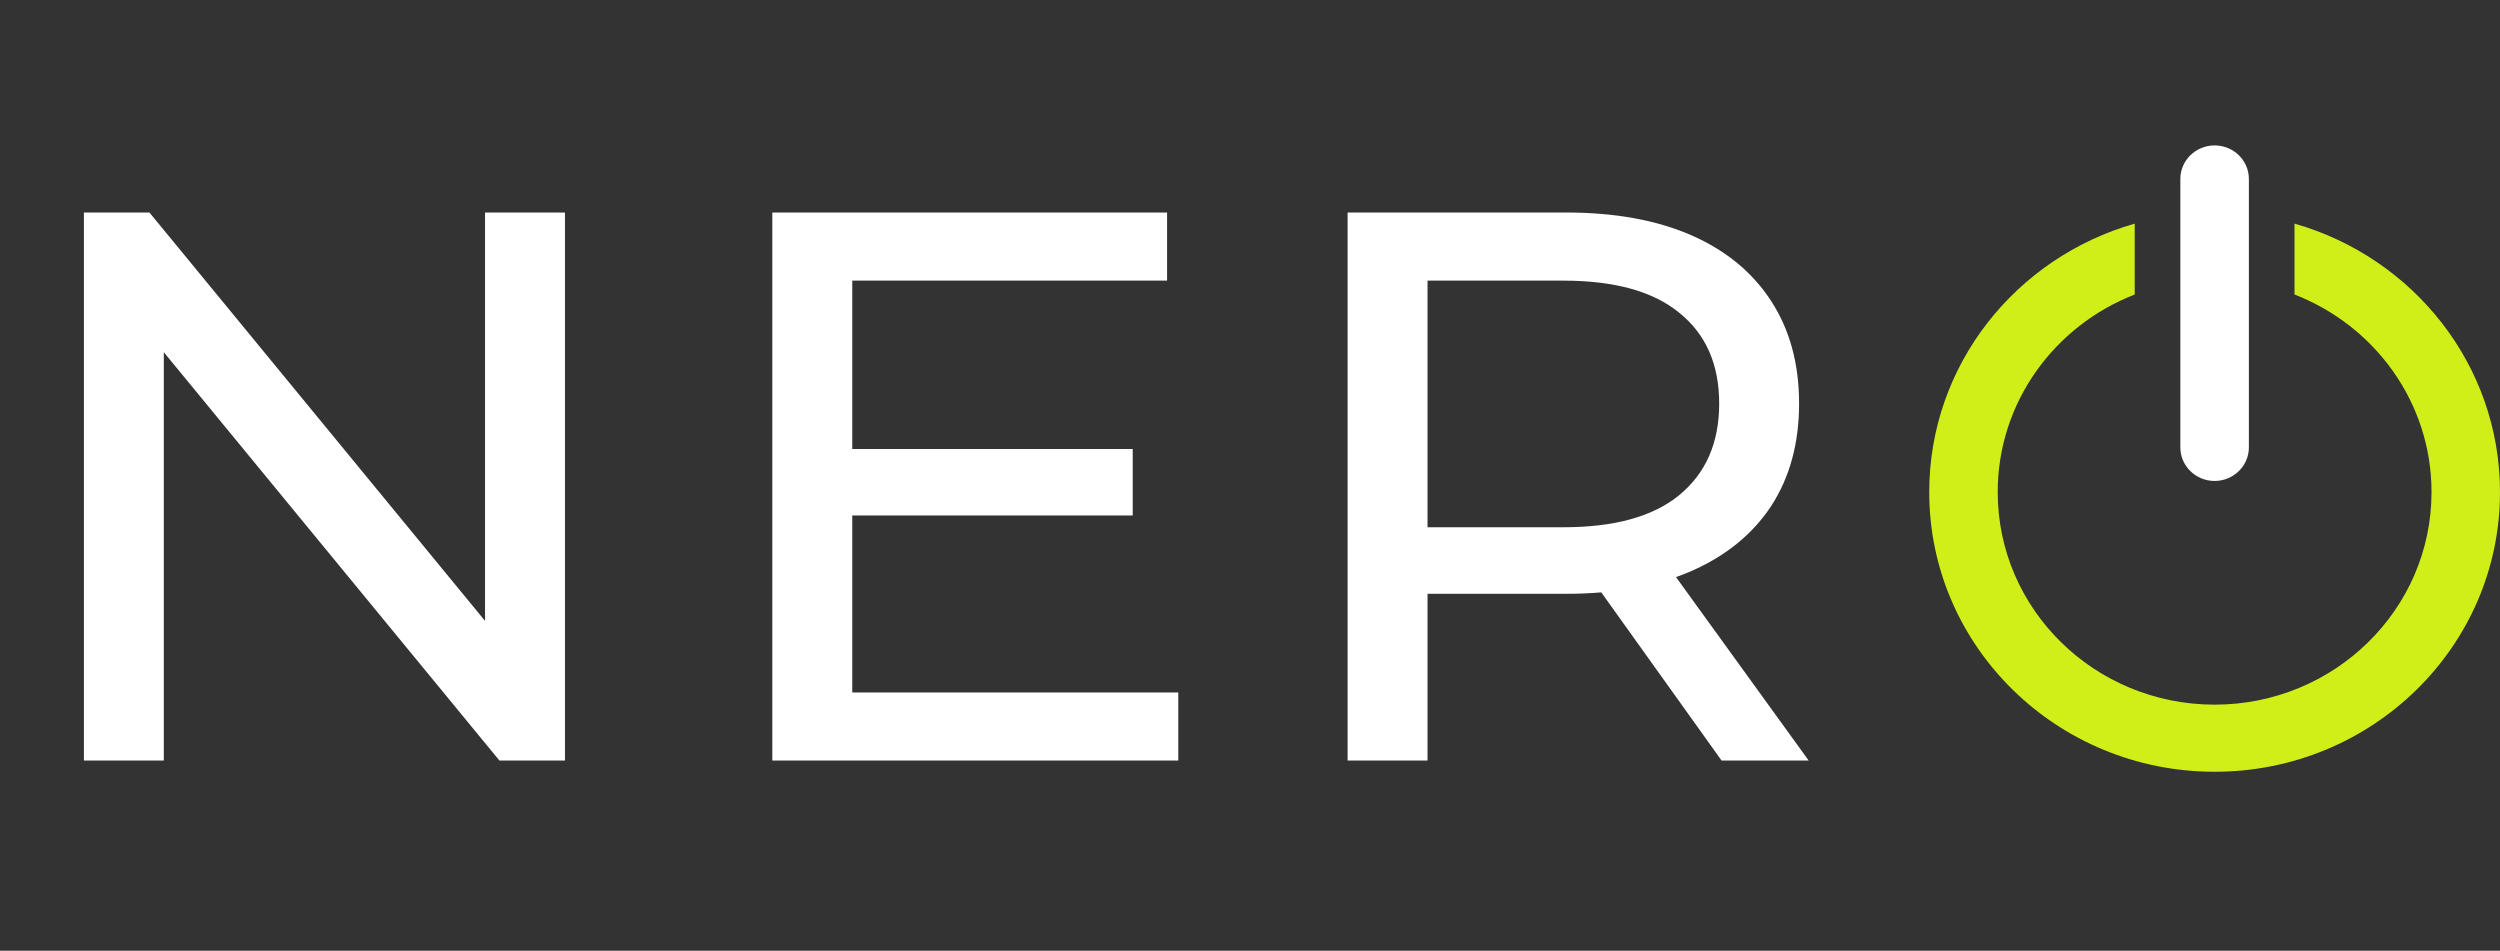 <svg width="71" height="27" viewBox="0 0 71 27" fill="none" xmlns="http://www.w3.org/2000/svg">
<rect x="0" y="0" width="71" height="27" fill="#333333" stroke="none"/>
<g clip-path="url(#clip0_558_4202)">
<path d="M2.383 21.6V6.035H4.244L14.751 18.821H13.775V6.035H16.045V21.6H14.184L3.676 8.815H4.652V21.6H2.383ZM24 12.751H32.169V14.64H24V12.751ZM24.204 19.666H33.463V21.6H21.934V6.035H33.145V7.97H24.204V19.666ZM38.272 21.6V6.035H44.468C45.86 6.035 47.047 6.25 48.031 6.68C49.014 7.11 49.771 7.733 50.3 8.548C50.83 9.363 51.094 10.334 51.094 11.461C51.094 12.587 50.83 13.558 50.3 14.374C49.771 15.174 49.014 15.789 48.031 16.219C47.047 16.649 45.86 16.864 44.468 16.864H39.52L40.542 15.841V21.6H38.272ZM48.893 21.6L44.853 15.952H47.282L51.367 21.6H48.893ZM40.542 16.064L39.52 14.974H44.4C45.852 14.974 46.949 14.67 47.69 14.062C48.447 13.44 48.825 12.573 48.825 11.461C48.825 10.349 48.447 9.489 47.69 8.882C46.949 8.274 45.852 7.97 44.4 7.97H39.52L40.542 6.858V16.064Z" fill="white"/>
<path d="M61.922 5.082V12.706C61.922 13.232 62.358 13.659 62.895 13.659C63.432 13.659 63.868 13.232 63.868 12.706V5.082C63.868 4.556 63.432 4.13 62.895 4.13C62.358 4.13 61.922 4.556 61.922 5.082Z" fill="white"/>
<path fill-rule="evenodd" clip-rule="evenodd" d="M60.626 6.351C57.254 7.312 54.79 10.363 54.79 13.976C54.79 18.362 58.419 21.918 62.895 21.918C67.371 21.918 71 18.362 71 13.976C71 10.363 68.536 7.312 65.164 6.351V8.364C67.443 9.249 69.055 11.428 69.055 13.976C69.055 17.31 66.297 20.012 62.895 20.012C59.493 20.012 56.735 17.31 56.735 13.976C56.735 11.428 58.347 9.249 60.626 8.364V6.351Z" fill="#D0EE17"/>
</g>
<defs>
<clipPath id="clip0_558_4202">
<rect width="71" height="27" fill="white"/>
</clipPath>
</defs>
</svg>
